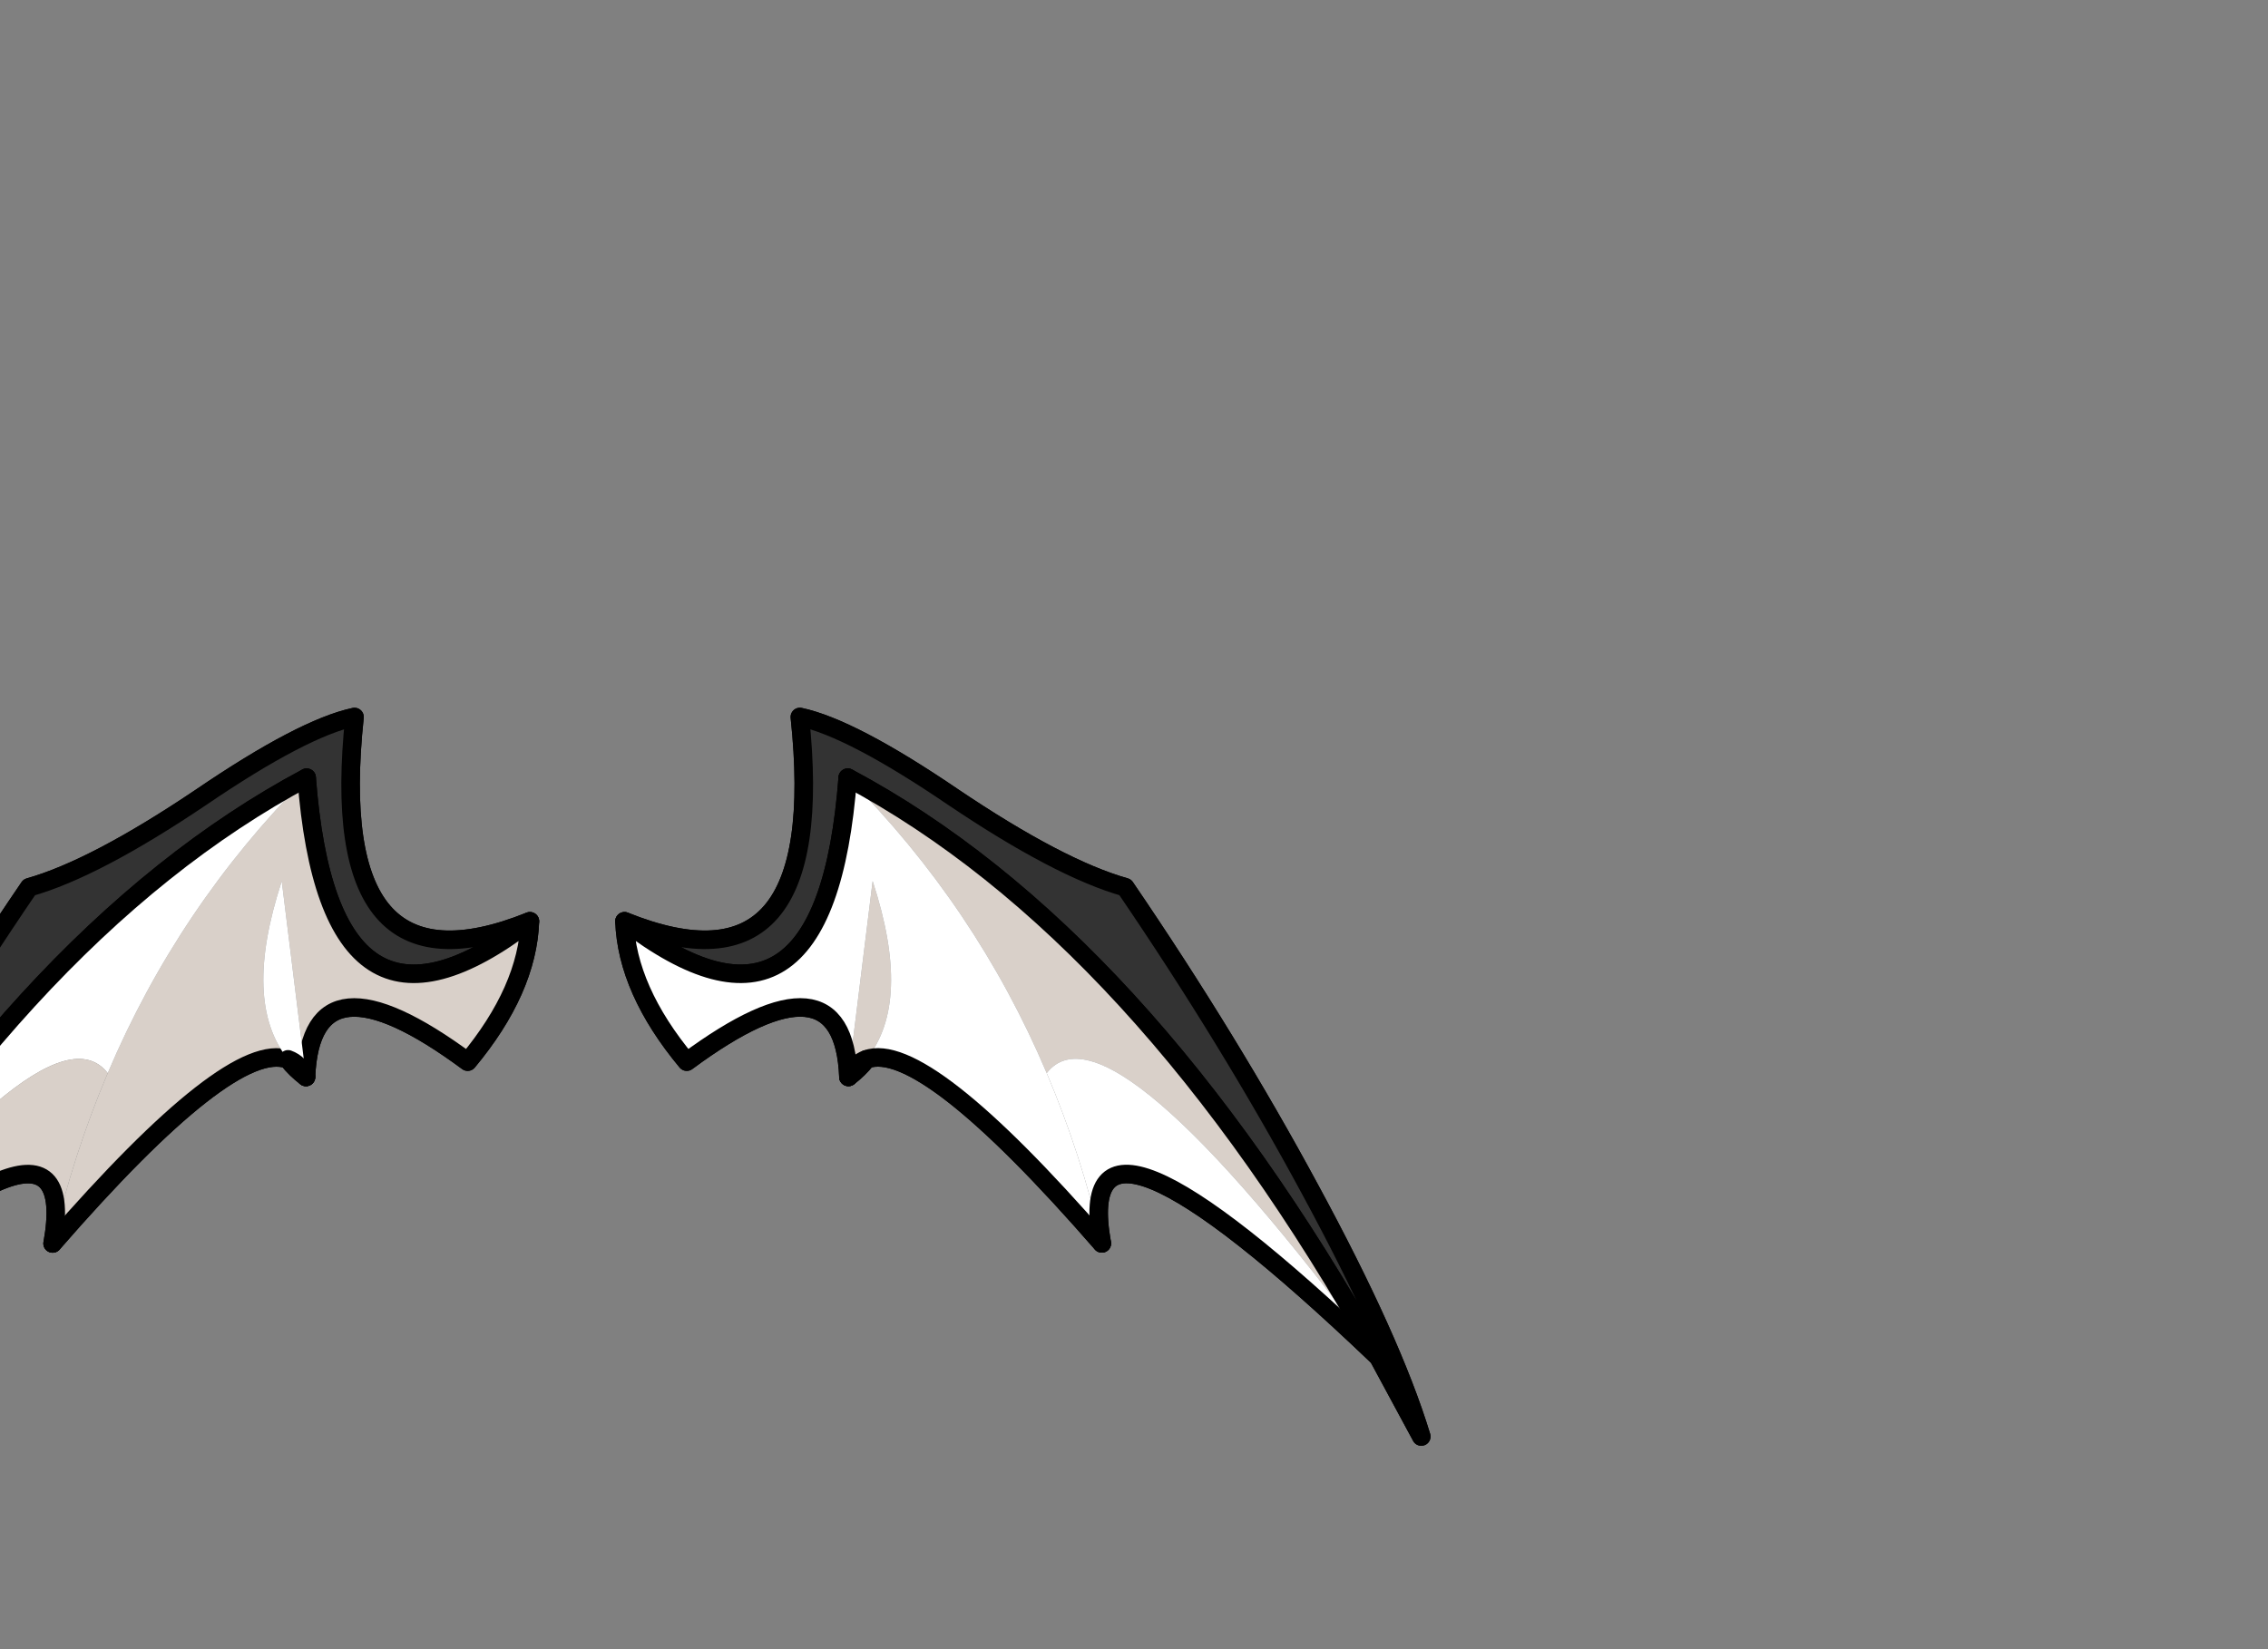 <?xml version="1.0" encoding="utf-8"?>
<!-- Generator: flash2svg, http://dissentgraphics.com/tools/flash2svg -->
<svg xmlns:xlink="http://www.w3.org/1999/xlink" id="sprite.__20250.__20(Wings).__2F58" image-rendering="optimizeSpeed" baseProfile="basic" version="1.1" style="background-color:#ffffff" x="0px" y="0px" width="550px" height="400px" viewBox="0 0 550 400" enable-background="new 0 0 550 400" xmlns="http://www.w3.org/2000/svg">
  <rect x="0" y="0" width="550" height="400" fill="#808080" stroke="none"/>
  <defs transform="matrix(1 0 0 1 0 0) "/>
  <g id="sprite.__20250.__20(Wings).__2F58">
    <g id="Layer.__239">
      <g id="Graphic.__2Fshape.__20163_1" overflow="visible">
        <g id="Layer.__532">
          <g id="shape630">
            <path id="path2795" fill="none" stroke="#000000" stroke-opacity="1" stroke-width="4.497" stroke-linecap="round" stroke-linejoin="round" d="M7.088,215.211 Q23.061,210.692 48.792,193.352 C65.167,182.208 77.583,175.7 85.969,173.908 81.058,220.323 95.212,236.84 128.505,223.454 128.112,234.508 123.082,245.88 113.411,257.497 88.109,238.79 75.043,240.078 74.205,261.212 72.562,259.947 71.061,258.525 69.852,256.938 60.595,253.598 41.565,268.484 12.762,301.597 18.044,272.199 -4.216,281.326 -54.093,328.983 L-54.239,329.065 -64.701,348.454 C-59.967,332.894 -50.962,312.907 -37.691,288.417 -24.767,264.471 -9.842,240.044 7.088,215.211z"/>
            <path id="path2796" fill="#333333" fill-opacity="1" d="M48.792,193.352 Q23.061,210.692 7.088,215.211 C-9.842,240.044 -24.767,264.471 -37.691,288.417 -50.962,312.907 -59.967,332.894 -64.701,348.454 L-54.239,329.065 C-15.814,260.622 27.056,213.859 74.361,188.629 78.021,236.769 96.118,248.35 128.505,223.454 95.212,236.84 81.058,220.323 85.969,173.908 77.583,175.7 65.167,182.208 48.792,193.352z"/>
            <path id="path2797" fill="none" stroke="#000000" stroke-opacity="1" stroke-width="4.497" stroke-linecap="round" stroke-linejoin="round" d="M48.792,193.352 Q23.061,210.692 7.088,215.211 C-9.842,240.044 -24.767,264.471 -37.691,288.417 -50.962,312.907 -59.967,332.894 -64.701,348.454 L-54.239,329.065 C-15.814,260.622 27.056,213.859 74.361,188.629 78.021,236.769 96.118,248.35 128.505,223.454 95.212,236.84 81.058,220.323 85.969,173.908 77.583,175.7 65.167,182.208 48.792,193.352z"/>
            <path id="path2798" fill="#D9D0C9" fill-opacity="1" d="M74.205,261.212 C75.043,240.078 88.109,238.79 113.411,257.497 123.082,245.88 128.112,234.508 128.505,223.454 96.118,248.35 78.021,236.769 74.361,188.629 53.617,209.459 37.538,233.347 26.123,260.291 20.581,273.341 16.126,287.085 12.762,301.597 41.565,268.484 60.595,253.598 69.852,256.938 62.383,247.649 61.926,233.264 68.326,213.713 L74.205,261.212z"/>
            <path id="path2799" fill="none" stroke="#000000" stroke-opacity="1" stroke-width="4.497" stroke-linecap="round" stroke-linejoin="round" d="M74.205,261.212 C75.043,240.078 88.109,238.79 113.411,257.497 123.082,245.88 128.112,234.508 128.505,223.454 96.118,248.35 78.021,236.769 74.361,188.629"/>
            <path id="path2800" fill="none" stroke="#2702C1" stroke-opacity="0" stroke-width="1.499" stroke-linecap="round" stroke-linejoin="round" d="M74.361,188.629 C53.617,209.459 37.538,233.347 26.123,260.291 20.581,273.341 16.126,287.085 12.762,301.597"/>
            <path id="path2801" fill="none" stroke="#000000" stroke-opacity="1" stroke-width="4.497" stroke-linecap="round" stroke-linejoin="round" d="M12.762,301.597 C41.565,268.484 60.595,253.598 69.852,256.938"/>
            <path id="path2802" fill="none" stroke="#2702C1" stroke-opacity="0" stroke-width="1.499" stroke-linecap="round" stroke-linejoin="round" d="M69.852,256.938 C62.383,247.649 61.926,233.264 68.326,213.713 L74.205,261.212"/>
            <path id="path2803" fill="none" stroke="#000000" stroke-opacity="1" stroke-width="4.497" stroke-linecap="round" stroke-linejoin="round" d="M69.852,256.938 C71.687,257.592 73.113,259.018 74.205,261.212 72.562,259.947 71.061,258.525 69.852,256.938"/>
            <path id="path2804" fill="#FFFFFF" fill-opacity="1" d="M69.852,256.938 C71.687,257.592 73.113,259.018 74.205,261.212 L68.326,213.713 C61.926,233.264 62.383,247.649 69.852,256.938z M-54.239,329.065 L-54.093,328.983 C-10.574,270.328 16.141,247.457 26.123,260.291 37.538,233.347 53.617,209.459 74.361,188.629 27.056,213.859 -15.814,260.622 -54.239,329.065z"/>
            <path id="path2805" fill="none" stroke="#000000" stroke-opacity="1" stroke-width="4.497" stroke-linecap="round" stroke-linejoin="round" d="M69.852,256.938 C71.687,257.592 73.113,259.018 74.205,261.212"/>
            <path id="path2806" fill="none" stroke="#2702C1" stroke-opacity="0" stroke-width="1.499" stroke-linecap="round" stroke-linejoin="round" d="M74.205,261.212 L68.326,213.713 C61.926,233.264 62.383,247.649 69.852,256.938"/>
            <path id="path2807" fill="#D9D0C9" fill-opacity="1" d="M12.762,301.597 C16.126,287.085 20.581,273.341 26.123,260.291 16.141,247.457 -10.574,270.328 -54.093,328.983 -4.216,281.326 18.044,272.199 12.762,301.597z"/>
            <path id="path2808" fill="none" stroke="#2702C1" stroke-opacity="0" stroke-width="1.499" stroke-linecap="round" stroke-linejoin="round" d="M12.762,301.597 C16.126,287.085 20.581,273.341 26.123,260.291 16.141,247.457 -10.574,270.328 -54.093,328.983"/>
            <path id="path2809" fill="none" stroke="#000000" stroke-opacity="1" stroke-width="4.497" stroke-linecap="round" stroke-linejoin="round" d="M-54.093,328.983 C-4.216,281.326 18.044,272.199 12.762,301.597"/>
            <path id="path2810" fill="none" stroke="#000000" stroke-opacity="1" stroke-width="4.497" stroke-linecap="round" stroke-linejoin="round" d="M74.361,188.629 C27.056,213.859 -15.814,260.622 -54.239,329.065 L-54.093,328.983"/>
            <path id="path2811" fill="none" stroke="#2702C1" stroke-opacity="0" stroke-width="1.499" stroke-linecap="round" stroke-linejoin="round" d="M-54.093,328.983 C-10.574,270.328 16.141,247.457 26.123,260.291 37.538,233.347 53.617,209.459 74.361,188.629"/>
          </g>
        </g>
      </g>
    </g>
    <g id="Layer.__240">
      <g id="Graphic.__2Fshape.__20165_1" overflow="visible">
        <g id="Layer.__533">
          <g id="shape631">
            <path id="path2812" fill="none" stroke="#000000" stroke-opacity="1" stroke-width="4.497" stroke-linecap="round" stroke-linejoin="round" d="M272.859,215.193 Q256.885,210.677 231.152,193.341 C214.776,182.199 202.359,175.693 193.972,173.902 198.89,220.317 184.739,236.835 151.444,223.455 151.839,234.508 156.871,245.88 166.543,257.495 191.842,238.784 204.908,240.071 205.75,261.204 207.393,259.939 208.893,258.517 210.102,256.929 219.359,253.588 238.391,268.471 267.198,301.579 261.912,272.182 284.173,281.306 334.057,328.955 L334.203,329.037 344.668,348.424 C339.931,332.865 330.923,312.879 317.649,288.392 304.722,264.447 289.793,240.023 272.859,215.193z"/>
            <path id="path2813" fill="#333333" fill-opacity="1" d="M231.152,193.341 Q256.885,210.677 272.859,215.193 C289.793,240.023 304.722,264.447 317.649,288.392 330.923,312.879 339.931,332.865 344.668,348.424 L334.203,329.037 C295.767,260.6 252.891,213.845 205.583,188.621 201.93,236.762 183.835,248.346 151.444,223.455 184.739,236.835 198.89,220.317 193.972,173.902 202.359,175.693 214.776,182.199 231.152,193.341z"/>
            <path id="path2814" fill="none" stroke="#000000" stroke-opacity="1" stroke-width="4.497" stroke-linecap="round" stroke-linejoin="round" d="M231.152,193.341 Q256.885,210.677 272.859,215.193 C289.793,240.023 304.722,264.447 317.649,288.392 330.923,312.879 339.931,332.865 344.668,348.424 L334.203,329.037 C295.767,260.6 252.891,213.845 205.583,188.621 201.93,236.762 183.835,248.346 151.444,223.455 184.739,236.835 198.89,220.317 193.972,173.902 202.359,175.693 214.776,182.199 231.152,193.341z"/>
            <path id="path2815" fill="none" stroke="#000000" stroke-opacity="1" stroke-width="4.497" stroke-linecap="round" stroke-linejoin="round" d="M205.75,261.204 C207.393,259.939 208.893,258.517 210.102,256.929 208.267,257.584 206.841,259.01 205.75,261.204"/>
            <path id="path2816" fill="#D9D0C9" fill-opacity="1" d="M210.102,256.929 C208.267,257.584 206.841,259.01 205.75,261.204 L211.621,213.705 C218.025,233.254 217.57,247.64 210.102,256.929z M334.203,329.037 L334.057,328.955 C290.53,270.307 263.811,247.44 253.831,260.275 242.412,233.333 226.329,209.448 205.583,188.621 252.891,213.845 295.767,260.6 334.203,329.037z"/>
            <path id="path2817" fill="none" stroke="#000000" stroke-opacity="1" stroke-width="4.497" stroke-linecap="round" stroke-linejoin="round" d="M210.102,256.929 C208.267,257.584 206.841,259.01 205.75,261.204"/>
            <path id="path2818" fill="none" stroke="#2702C1" stroke-opacity="0" stroke-width="1.499" stroke-linecap="round" stroke-linejoin="round" d="M205.75,261.204 L211.621,213.705 C218.025,233.254 217.57,247.64 210.102,256.929"/>
            <path id="path2819" fill="#FFFFFF" fill-opacity="1" d="M205.75,261.204 C204.908,240.071 191.842,238.784 166.543,257.495 156.871,245.88 151.839,234.508 151.444,223.455 183.835,248.346 201.93,236.762 205.583,188.621 226.329,209.448 242.412,233.333 253.831,260.275 259.375,273.325 263.832,287.068 267.198,301.579 238.391,268.471 219.359,253.588 210.102,256.929 217.57,247.64 218.025,233.254 211.621,213.705 L205.75,261.204z"/>
            <path id="path2820" fill="none" stroke="#000000" stroke-opacity="1" stroke-width="4.497" stroke-linecap="round" stroke-linejoin="round" d="M205.75,261.204 C204.908,240.071 191.842,238.784 166.543,257.495 156.871,245.88 151.839,234.508 151.444,223.455 183.835,248.346 201.93,236.762 205.583,188.621"/>
            <path id="path2821" fill="none" stroke="#2702C1" stroke-opacity="0" stroke-width="1.499" stroke-linecap="round" stroke-linejoin="round" d="M205.583,188.621 C226.329,209.448 242.412,233.333 253.831,260.275 259.375,273.325 263.832,287.068 267.198,301.579"/>
            <path id="path2822" fill="none" stroke="#000000" stroke-opacity="1" stroke-width="4.497" stroke-linecap="round" stroke-linejoin="round" d="M267.198,301.579 C238.391,268.471 219.359,253.588 210.102,256.929"/>
            <path id="path2823" fill="none" stroke="#2702C1" stroke-opacity="0" stroke-width="1.499" stroke-linecap="round" stroke-linejoin="round" d="M210.102,256.929 C217.57,247.64 218.025,233.254 211.621,213.705 L205.75,261.204"/>
            <path id="path2824" fill="#FFFFFF" fill-opacity="1" d="M267.198,301.579 C263.832,287.068 259.375,273.325 253.831,260.275 263.811,247.44 290.53,270.307 334.057,328.955 284.173,281.306 261.912,272.182 267.198,301.579z"/>
            <path id="path2825" fill="none" stroke="#2702C1" stroke-opacity="0" stroke-width="1.499" stroke-linecap="round" stroke-linejoin="round" d="M267.198,301.579 C263.832,287.068 259.375,273.325 253.831,260.275 263.811,247.44 290.53,270.307 334.057,328.955"/>
            <path id="path2826" fill="none" stroke="#000000" stroke-opacity="1" stroke-width="4.497" stroke-linecap="round" stroke-linejoin="round" d="M334.057,328.955 C284.173,281.306 261.912,272.182 267.198,301.579"/>
            <path id="path2827" fill="none" stroke="#000000" stroke-opacity="1" stroke-width="4.497" stroke-linecap="round" stroke-linejoin="round" d="M205.583,188.621 C252.891,213.845 295.767,260.6 334.203,329.037 L334.057,328.955"/>
            <path id="path2828" fill="none" stroke="#2702C1" stroke-opacity="0" stroke-width="1.499" stroke-linecap="round" stroke-linejoin="round" d="M334.057,328.955 C290.53,270.307 263.811,247.44 253.831,260.275 242.412,233.333 226.329,209.448 205.583,188.621"/>
          </g>
        </g>
      </g>
    </g>
  </g>
</svg>